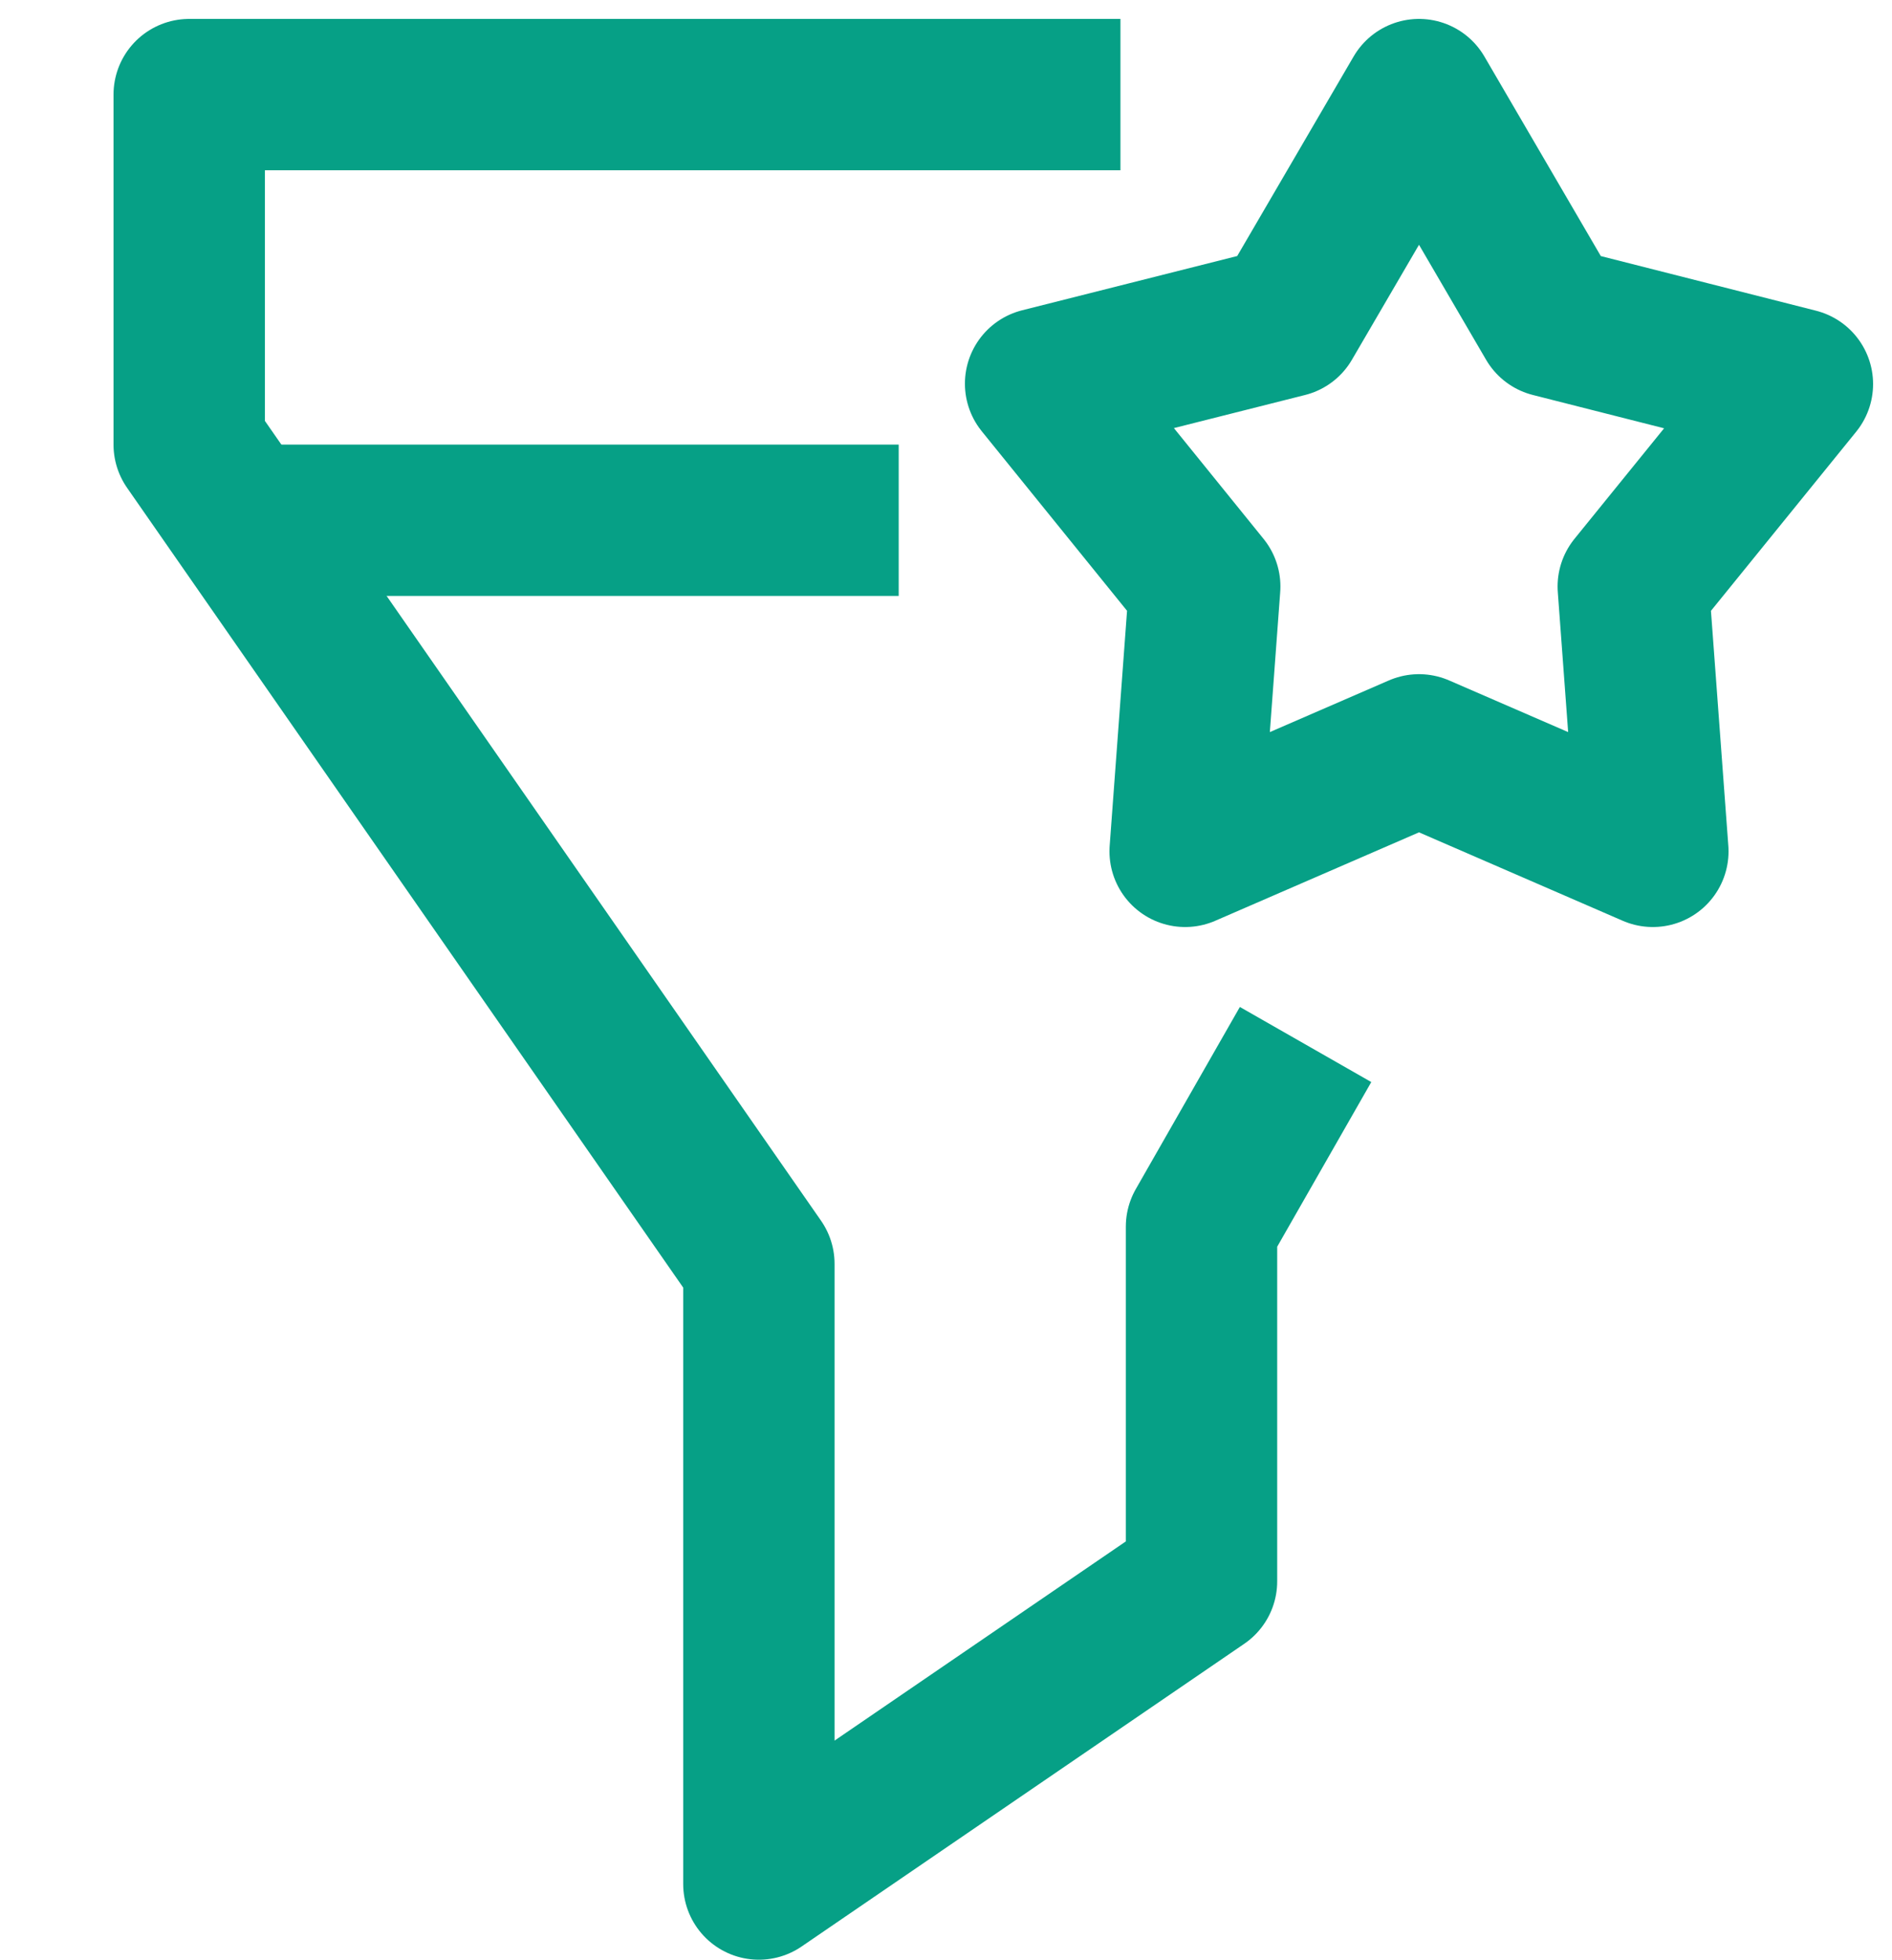 <svg id="ico-quickfilters" xmlns="http://www.w3.org/2000/svg" width="20" height="20.717" viewBox="0 0 20 20.717">
  <rect id="Rectángulo_2503" data-name="Rectángulo 2503" width="20" height="20" fill="none"/>
  <path id="Trazado_2669" data-name="Trazado 2669" d="M5362.483-1147.5h-9.844v3.7l6.022,8.661v6.556l4.679-3.2v-3.75l1.1-1.925" transform="translate(-5350.639 1148.5)" fill="none" stroke="#06a086" stroke-linejoin="round" stroke-width="1.6"/>
  <line id="Línea_1205" data-name="Línea 1205" x2="7" transform="translate(2.5 5.5)" fill="none" stroke="#06a086" stroke-width="1.6"/>
  <path id="Polígono_24" data-name="Polígono 24" d="M4,0,5.4,2.4l2.6.66L6.265,5.2,6.472,8,4,6.927,1.528,8l.207-2.8L0,3.056,2.6,2.4Z" transform="translate(11 1)" fill="none" stroke="#06a086" stroke-linejoin="round" stroke-width="1.6"/>
</svg>
